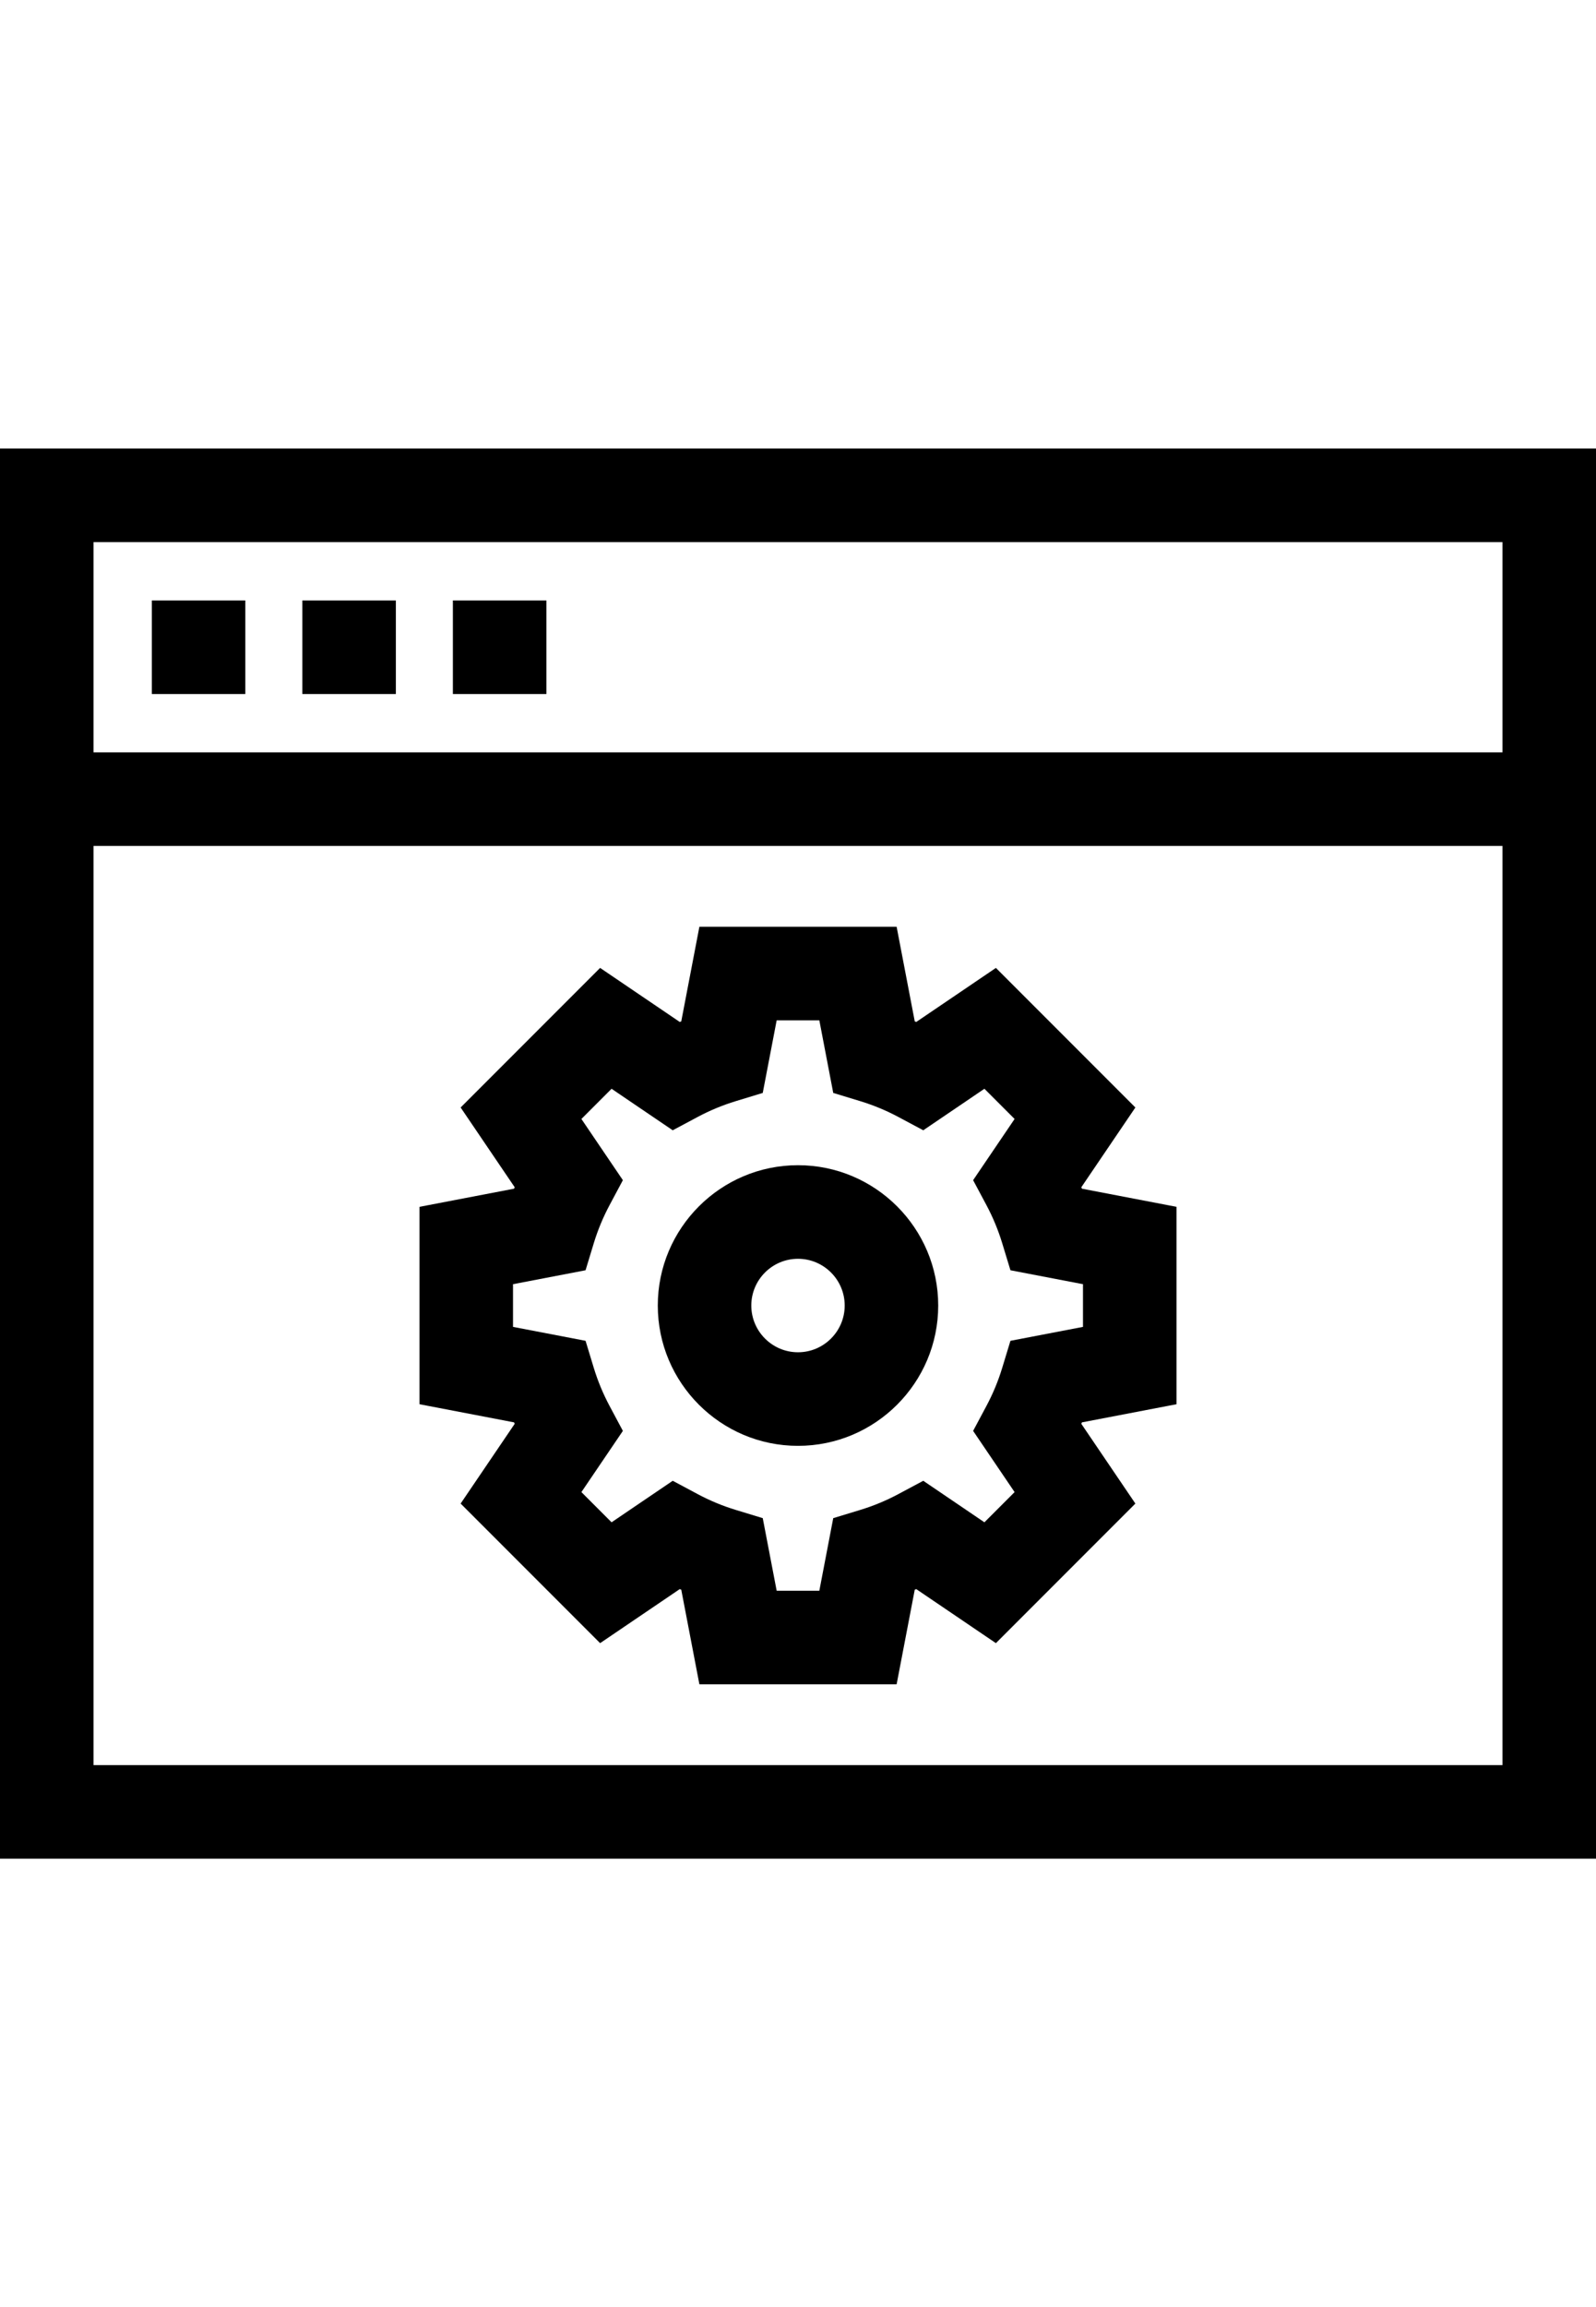 <svg viewBox="0 -29 512 511" xmlns="http://www.w3.org/2000/svg" width="54" height="78"><path d="m0 .5v452.047h512v-452.047zm482 30v67.402h-452v-67.402zm-452 392.047v-294.645h452v294.645zm0 0"/><path d="m48.703 49.203h30v30h-30zm0 0"/><path d="m96.992 49.203h30v30h-30zm0 0"/><path d="m145.285 49.203h30v30h-30zm0 0"/><path d="m346.895 237.301 17.336-25.562-44.742-44.742-25.562 17.332c-.156-.062-.316-.129-.473-.195l-5.816-30.332h-63.273l-5.816 30.332c-.156.066-.316.133-.473.195l-25.562-17.332-44.742 44.742 17.336 25.562c-.066.156-.133.312-.195.469l-30.336 5.816v63.277l30.336 5.816c.062.156.129.312.195.473l-17.336 25.559 44.742 44.742 25.562-17.332c.156.066.316.129.473.195l5.816 30.332h63.273l5.816-30.332c.156-.062.316-.129.473-.195l25.562 17.332 44.742-44.742-17.336-25.559c.066-.16.133-.316.195-.473l30.336-5.816v-63.277l-30.336-5.816c-.062-.156-.129-.312-.195-.469zm.527 44.77-23.27 4.461-2.637 8.66c-1.281 4.219-2.988 8.332-5.07 12.23l-4.266 7.988 13.305 19.621-9.68 9.68-19.621-13.309-7.988 4.27c-3.898 2.082-8.012 3.789-12.23 5.07l-8.66 2.637-4.461 23.27h-13.688l-4.465-23.27-8.66-2.637c-4.215-1.281-8.332-2.988-12.227-5.07l-7.992-4.27-19.621 13.309-9.676-9.68 13.305-19.621-4.266-7.988c-2.082-3.898-3.789-8.016-5.074-12.23l-2.633-8.66-23.273-4.461v-13.688l23.273-4.465 2.633-8.66c1.285-4.219 2.992-8.332 5.074-12.23l4.266-7.988-13.305-19.621 9.676-9.68 19.621 13.309 7.992-4.27c3.895-2.082 8.012-3.785 12.227-5.07l8.66-2.637 4.465-23.27h13.688l4.461 23.27 8.66 2.637c4.219 1.285 8.332 2.988 12.23 5.07l7.988 4.27 19.621-13.309 9.68 9.68-13.305 19.621 4.266 7.988c2.082 3.898 3.789 8.016 5.07 12.23l2.637 8.66 23.27 4.465zm0 0"/><path d="m256 230.242c-24.805 0-44.98 20.18-44.98 44.984 0 24.801 20.176 44.98 44.98 44.98s44.98-20.18 44.98-44.98c0-24.805-20.176-44.984-44.98-44.984zm0 59.965c-8.262 0-14.98-6.723-14.98-14.98 0-8.262 6.719-14.984 14.98-14.984s14.98 6.723 14.98 14.984c0 8.258-6.719 14.98-14.98 14.98zm0 0"/></svg>